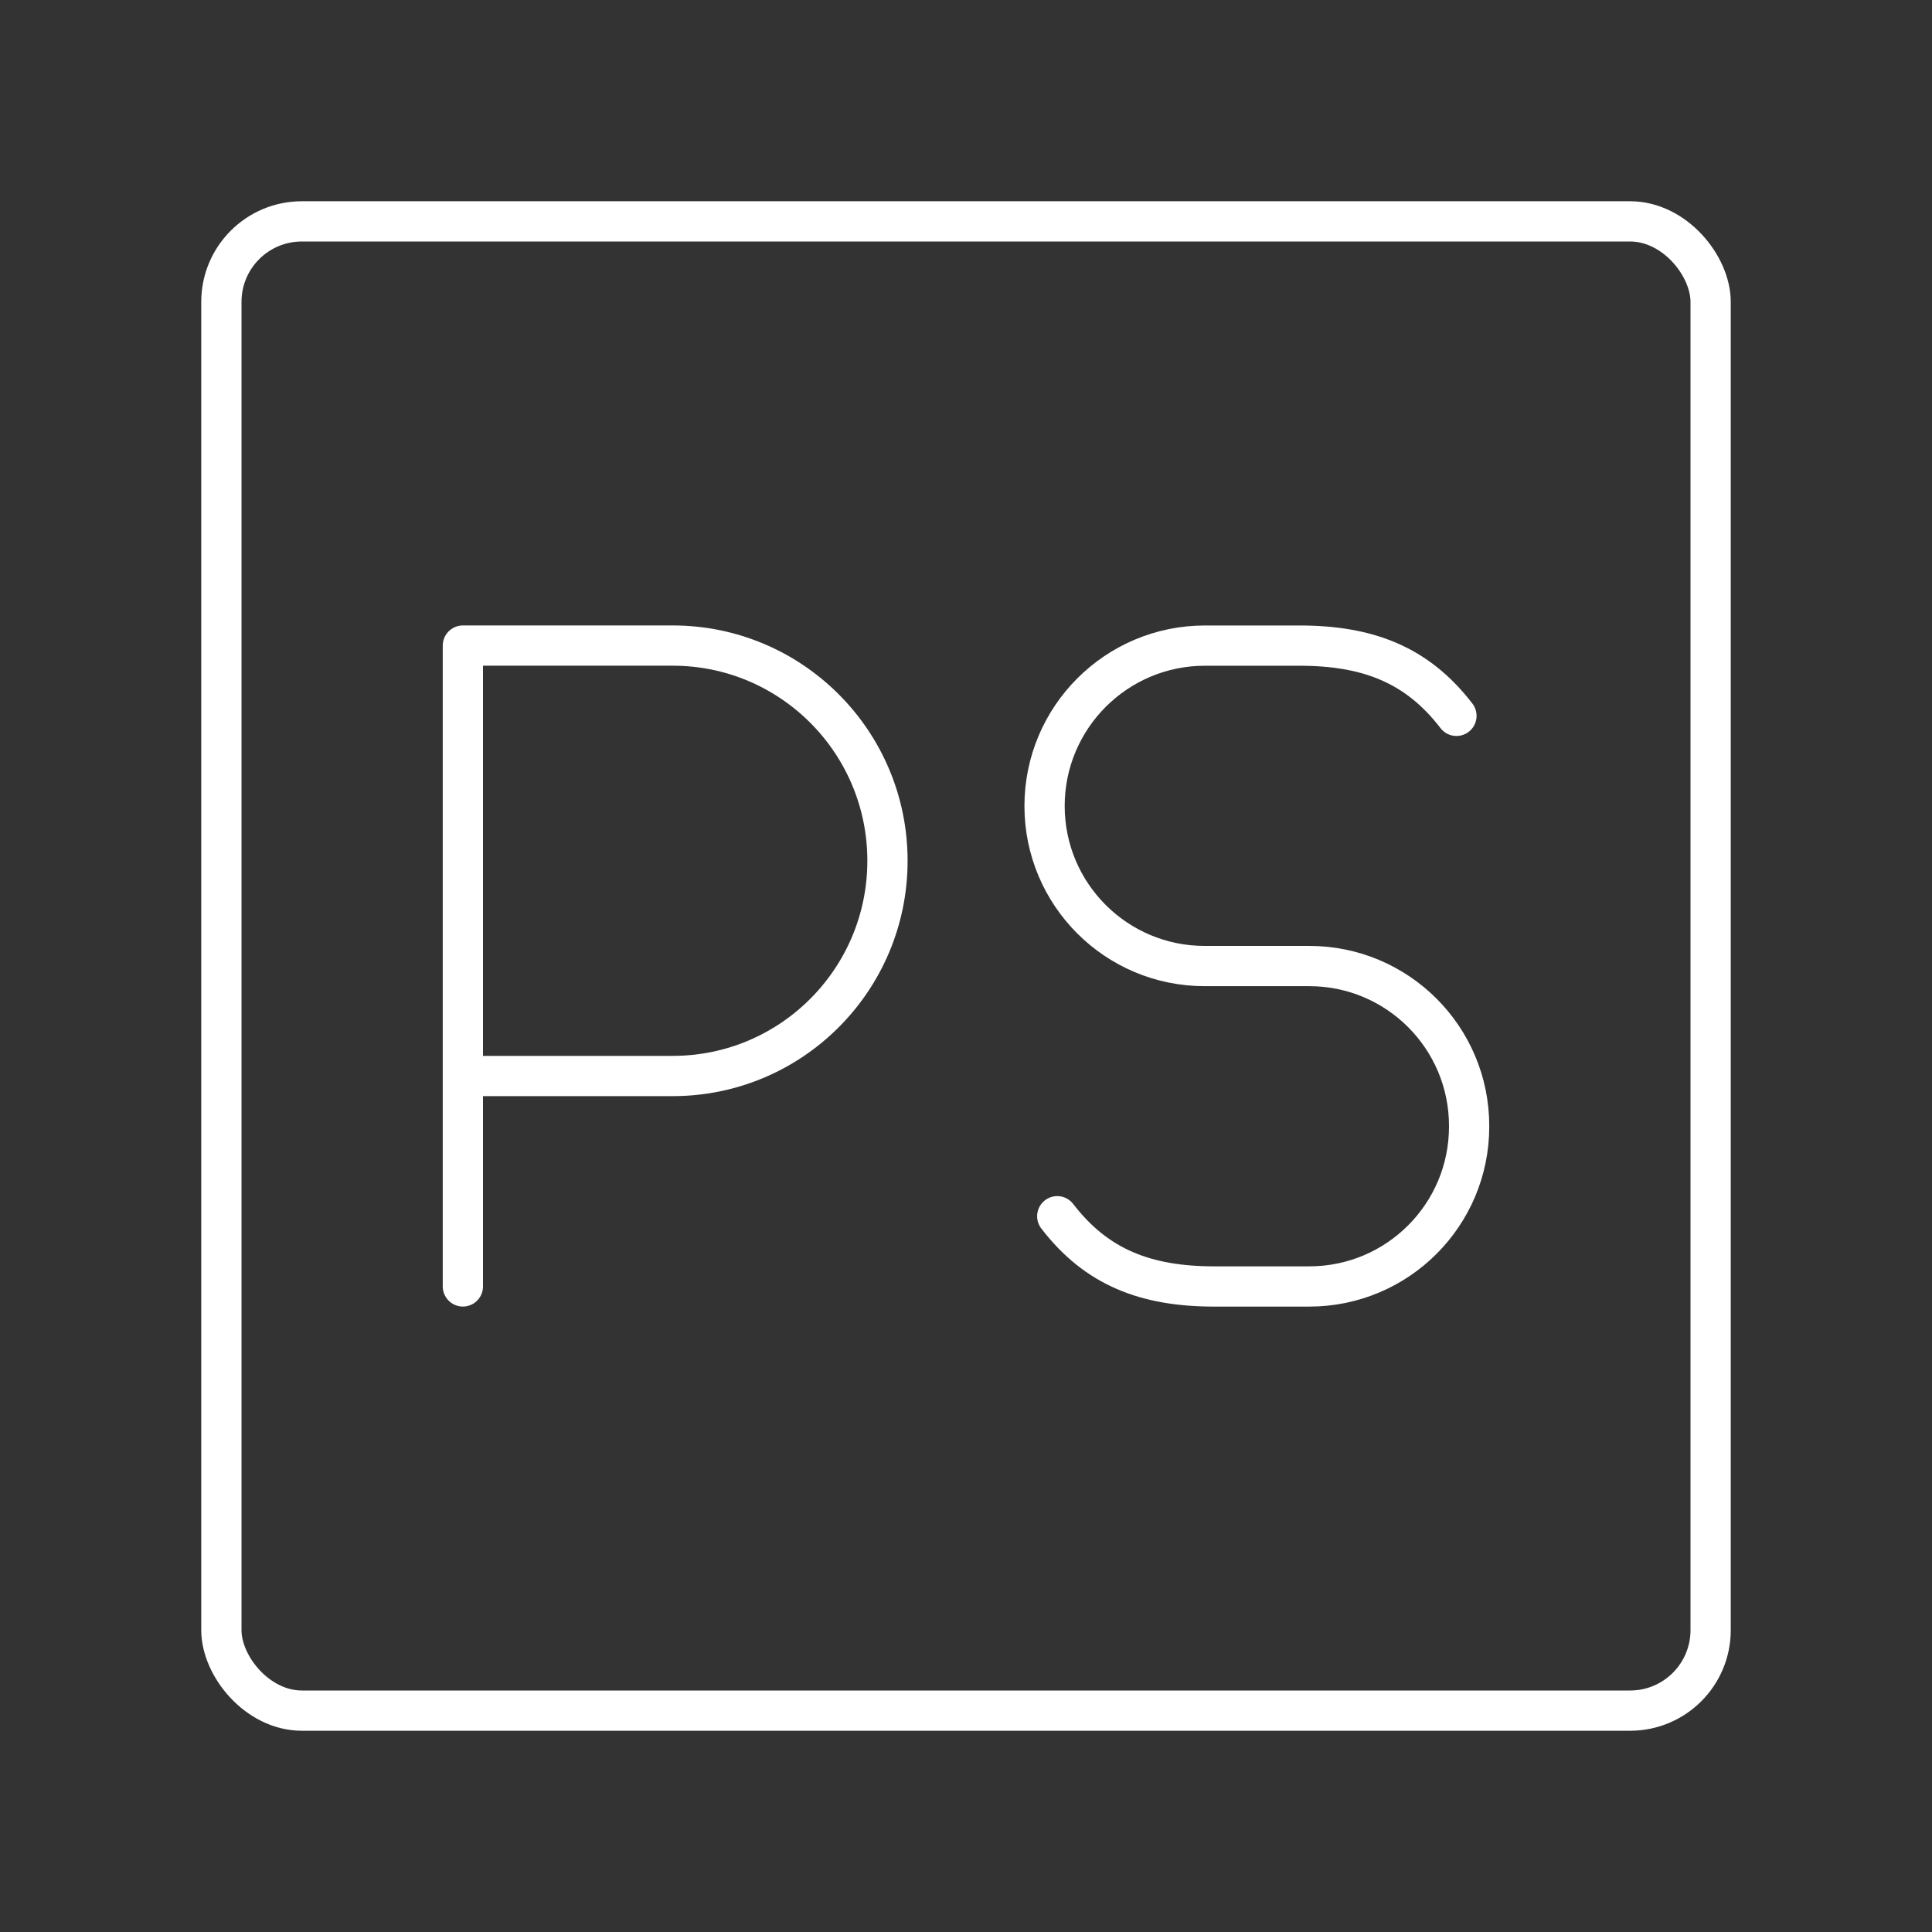 <?xml version="1.0" encoding="UTF-8"?><svg id="a" xmlns="http://www.w3.org/2000/svg" viewBox="0 0 48 48"><rect x="0" y="0" width="48" height="48" fill="#333333" stroke="none"/><defs><style>.b{fill:none;stroke:#fff;stroke-linecap:round;stroke-linejoin:round;}</style></defs><rect class="b" x="5.5" y="5.5" width="37" height="37" rx="2" ry="2"/><path class="b" d="m11.5,31.961v-15.922h5.213c2.947,0,5.336,2.394,5.336,5.347s-2.389,5.347-5.336,5.347h-5.213"/><path class="b" d="m26.267,30.217c.976,1.271,2.201,1.745,3.904,1.745h2.357c2.194,0,3.972-1.778,3.972-3.972v-.017c0-2.194-1.778-3.972-3.972-3.972h-2.6c-2.196,0-3.976-1.78-3.976-3.976h0c0-2.201,1.784-3.985,3.985-3.985h2.344c1.703,0,2.928.473,3.904,1.745"/></svg>